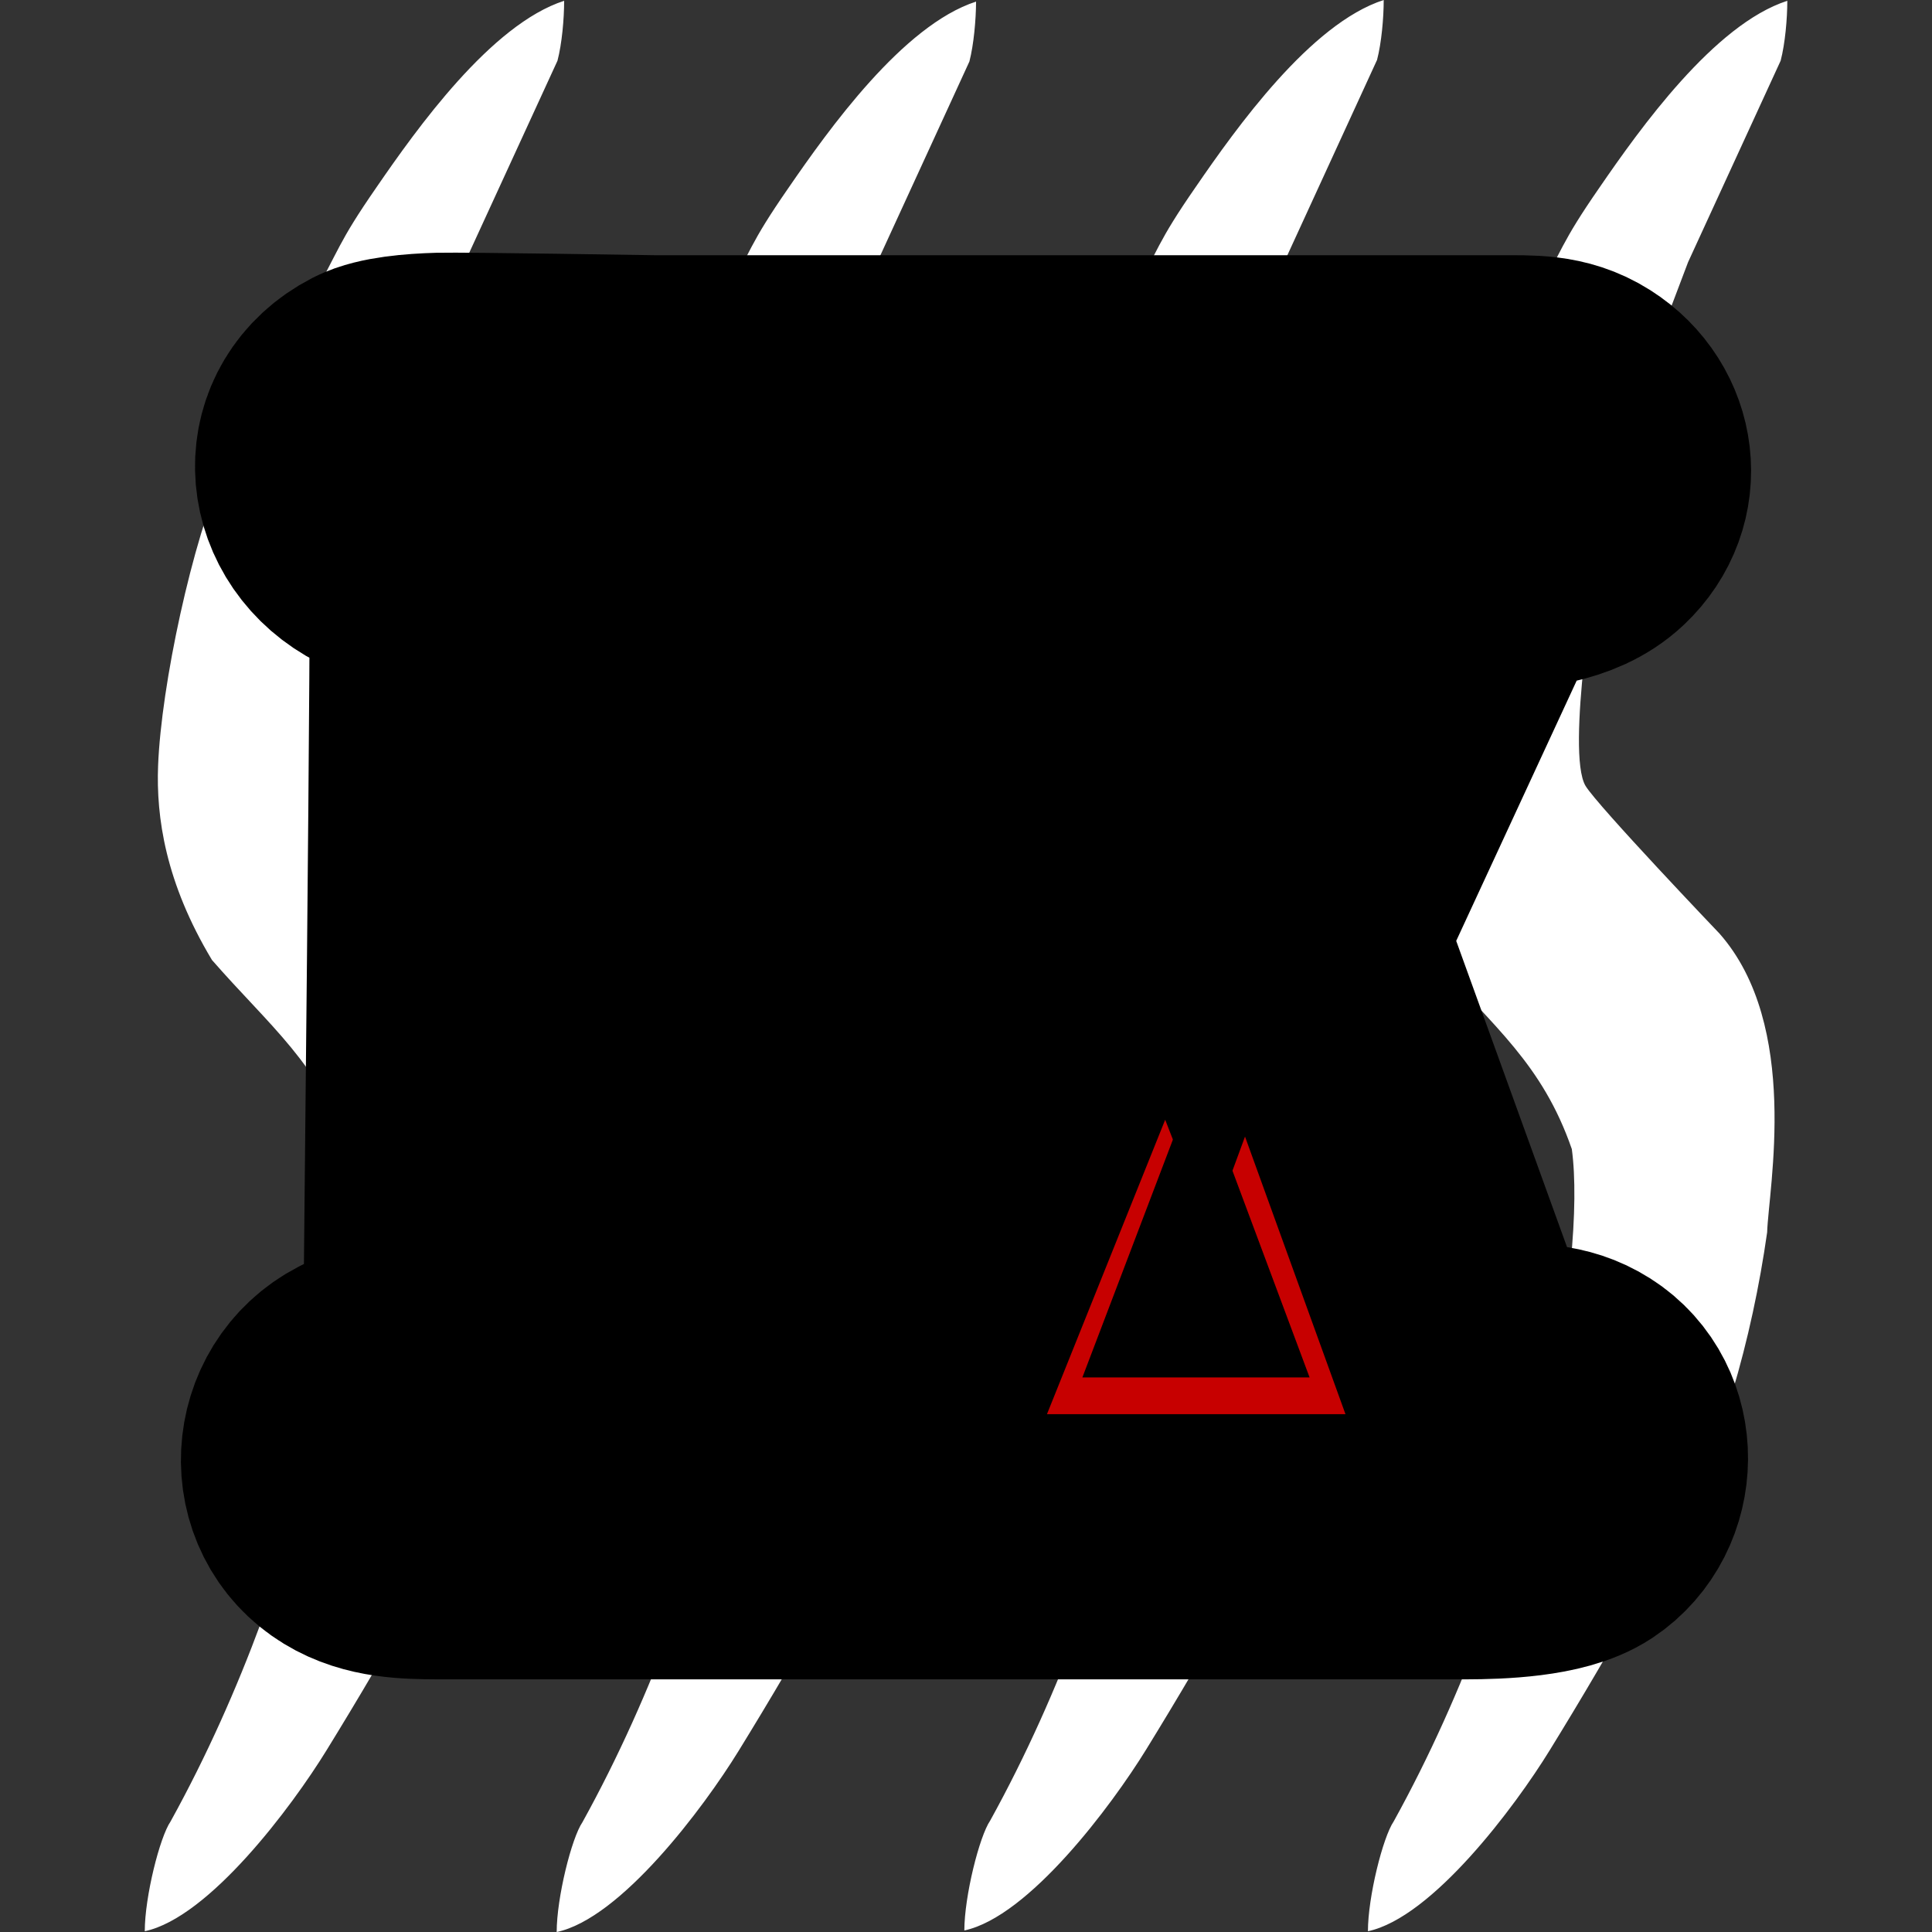 <?xml version="1.0" encoding="utf-8"?>
<svg width="512" height="512" version="1.1" viewBox="0 0 1866.7 1866.7" xmlns="http://www.w3.org/2000/svg">
  <rect x="0" y="0" width="1866.7" height="1866.7" fill="#333333" stroke="none"/>
  <path id="Exhaustion" d="m1386.6 927.51c-45.022-74.929-53.962-138.15-52.032-187.68 3.023-77.823 32.802-216.94 64.317-287.69l81.875-159.63c29.907-52.675 26.434-56.149 64.896-111.65 38.59-56.149 110.5-157.25 181.24-180.09 0 17.366-2.122 41.42-6.432 57.885l-89.464 194.69c-46.18 121.94-63.738 165.62-87.728 293.54 0 0-30.615 179.89-11.32 212.44 12.027 19.681 129.41 142.65 129.41 142.65 78.402 88.886 47.402 246.53 46.051 288.72-7.396 51.968-18.523 103.94-33.573 154.3-30.422 102.01-119.44 253.41-176.49 346.09-33.445 54.412-113.39 161.63-175.65 174.88 0-33.252 14.471-90.815 24.891-106.12 139.12-251.61 186.52-543.48 172.11-649.6-28.621-82.711-75.958-118.41-132.11-182.72zm-389.89-0.772c-45.086-74.993-53.962-138.15-52.097-187.74 3.023-77.759 32.802-216.94 64.317-287.62l81.875-159.63c29.972-52.74 26.434-56.213 64.896-111.65 38.59-56.149 110.5-157.32 181.24-180.09 0 17.301-2.123 41.356-6.432 57.885l-89.4 194.69c-46.179 121.88-63.802 165.62-87.728 293.48 0 0-30.679 179.89-11.384 212.44 12.092 19.745 129.47 142.72 129.47 142.72 78.338 88.821 47.402 246.53 45.986 288.72-7.332 51.904-18.523 103.87-33.509 154.3-30.486 101.94-119.44 253.41-176.49 346.09-33.509 54.412-113.45 161.63-175.71 174.88 0.064-33.252 14.536-90.88 24.955-106.12 139.05-251.67 186.52-543.48 172.05-649.6-28.557-82.776-75.958-118.41-132.04-182.72zm-393.94 1.608c-45.086-74.993-53.962-138.15-52.032-187.74 2.959-77.759 32.737-216.94 64.317-287.62l81.811-159.63c29.972-52.74 26.434-56.213 64.896-111.72 38.59-56.084 110.56-157.25 181.31-180.09-0.064 17.366-2.187 41.42-6.432 57.885l-89.465 194.75c-46.179 121.88-63.802 165.62-87.728 293.48 0 0-30.679 179.89-11.384 212.44 12.092 19.681 129.47 142.72 129.47 142.72 78.402 88.821 47.401 246.53 45.986 288.72-7.332 51.904-18.523 103.87-33.573 154.23-30.422 102.01-119.37 253.47-176.42 346.15-33.509 54.412-113.45 161.63-175.65 174.81 0-33.187 14.407-90.815 24.891-106.12 139.12-251.61 186.52-543.48 172.05-649.6-28.557-82.711-75.958-118.34-132.04-182.66zm-397.99-0.836c-45.022-74.929-53.962-138.15-52.032-187.68 3.023-77.823 32.802-216.94 64.317-287.69l81.875-159.63c29.907-52.675 26.434-56.149 64.896-111.65 38.59-56.149 110.5-157.25 181.24-180.09 0 17.366-2.123 41.42-6.432 57.885l-89.465 194.69c-46.179 121.94-63.738 165.62-87.728 293.54 0 0-30.615 179.89-11.32 212.44 12.027 19.681 129.41 142.65 129.41 142.65 78.402 88.886 47.401 246.53 46.051 288.72-7.396 51.968-18.523 103.94-33.573 154.3-30.422 102.01-119.44 253.41-176.49 346.09-33.445 54.412-113.39 161.63-175.65 174.88 0-33.252 14.471-90.815 24.955-106.12 139.05-251.61 186.52-543.48 171.98-649.6-28.557-82.711-75.894-118.41-132.04-182.72z" style="fill: #fff;"/>
  <path id="Numeral" d="M 660.575 539.59 C 653.328 539.59 594.503 538.129 592.081 539.132 C 586.308 541.523 585.952 1317.825 585.952 1327.902 C 585.952 1344.656 420.721 1370.878 420.721 1329.678 C 420.721 1301.953 429.436 537.914 426.793 537.914 C 418.177 537.914 378.786 533.964 360.29 523.081 C 304.096 490.175 299.837 413.721 360.29 382.531 C 374.232 375.326 401.851 372.938 424.97 372.297 C 445.936 371.715 633.095 374.721 633.095 374.721 L 1450.585 374.721 C 1477.721 374.79 1501.833 373.278 1525.877 388.529 C 1569.637 416.282 1577.536 474.263 1538.998 510.539 C 1512.894 535.132 1471.126 538.017 1436.848 539.598 L 1268.586 903.116 L 1422.937 1329.608 L 1450.588 1329.608 C 1477.724 1329.677 1501.836 1328.165 1525.88 1343.416 C 1573.143 1373.368 1571.838 1445.156 1525.88 1475.656 C 1500.187 1492.692 1446.81 1494.41 1416.24 1494.478 L 422.821 1494.478 C 395.067 1494.34 365.528 1493.791 341.003 1478.816 C 286.939 1445.841 291.61 1366.426 347.392 1337.646 C 362.27 1329.998 365.855 1328.68 396.864 1328.822 C 409.46 1328.879 524.507 1329.177 588.491 1329.389 C 625.905 1329.513 656.153 1329.608 660.581 1329.608 L 660.581 539.598 L 660.575 539.59 Z M 887.275 539.59 L 825.448 539.59 L 825.448 1329.6 L 888.286 1329.6 L 1056.138 911.595 L 887.278 539.59 L 887.275 539.59 Z M 1271.975 539.59 L 1052.145 539.59 L 1165.155 829.861 L 1271.975 539.59 Z" fill="#c70000" stroke-width="256.22" style="paint-order: stroke; stroke: #000;"/>
  <polygon style="stroke: rgb(0, 0, 0);" points="1046.529 1330.364 1264.599 1330.364 1156.643 1041.045"/>
</svg>
